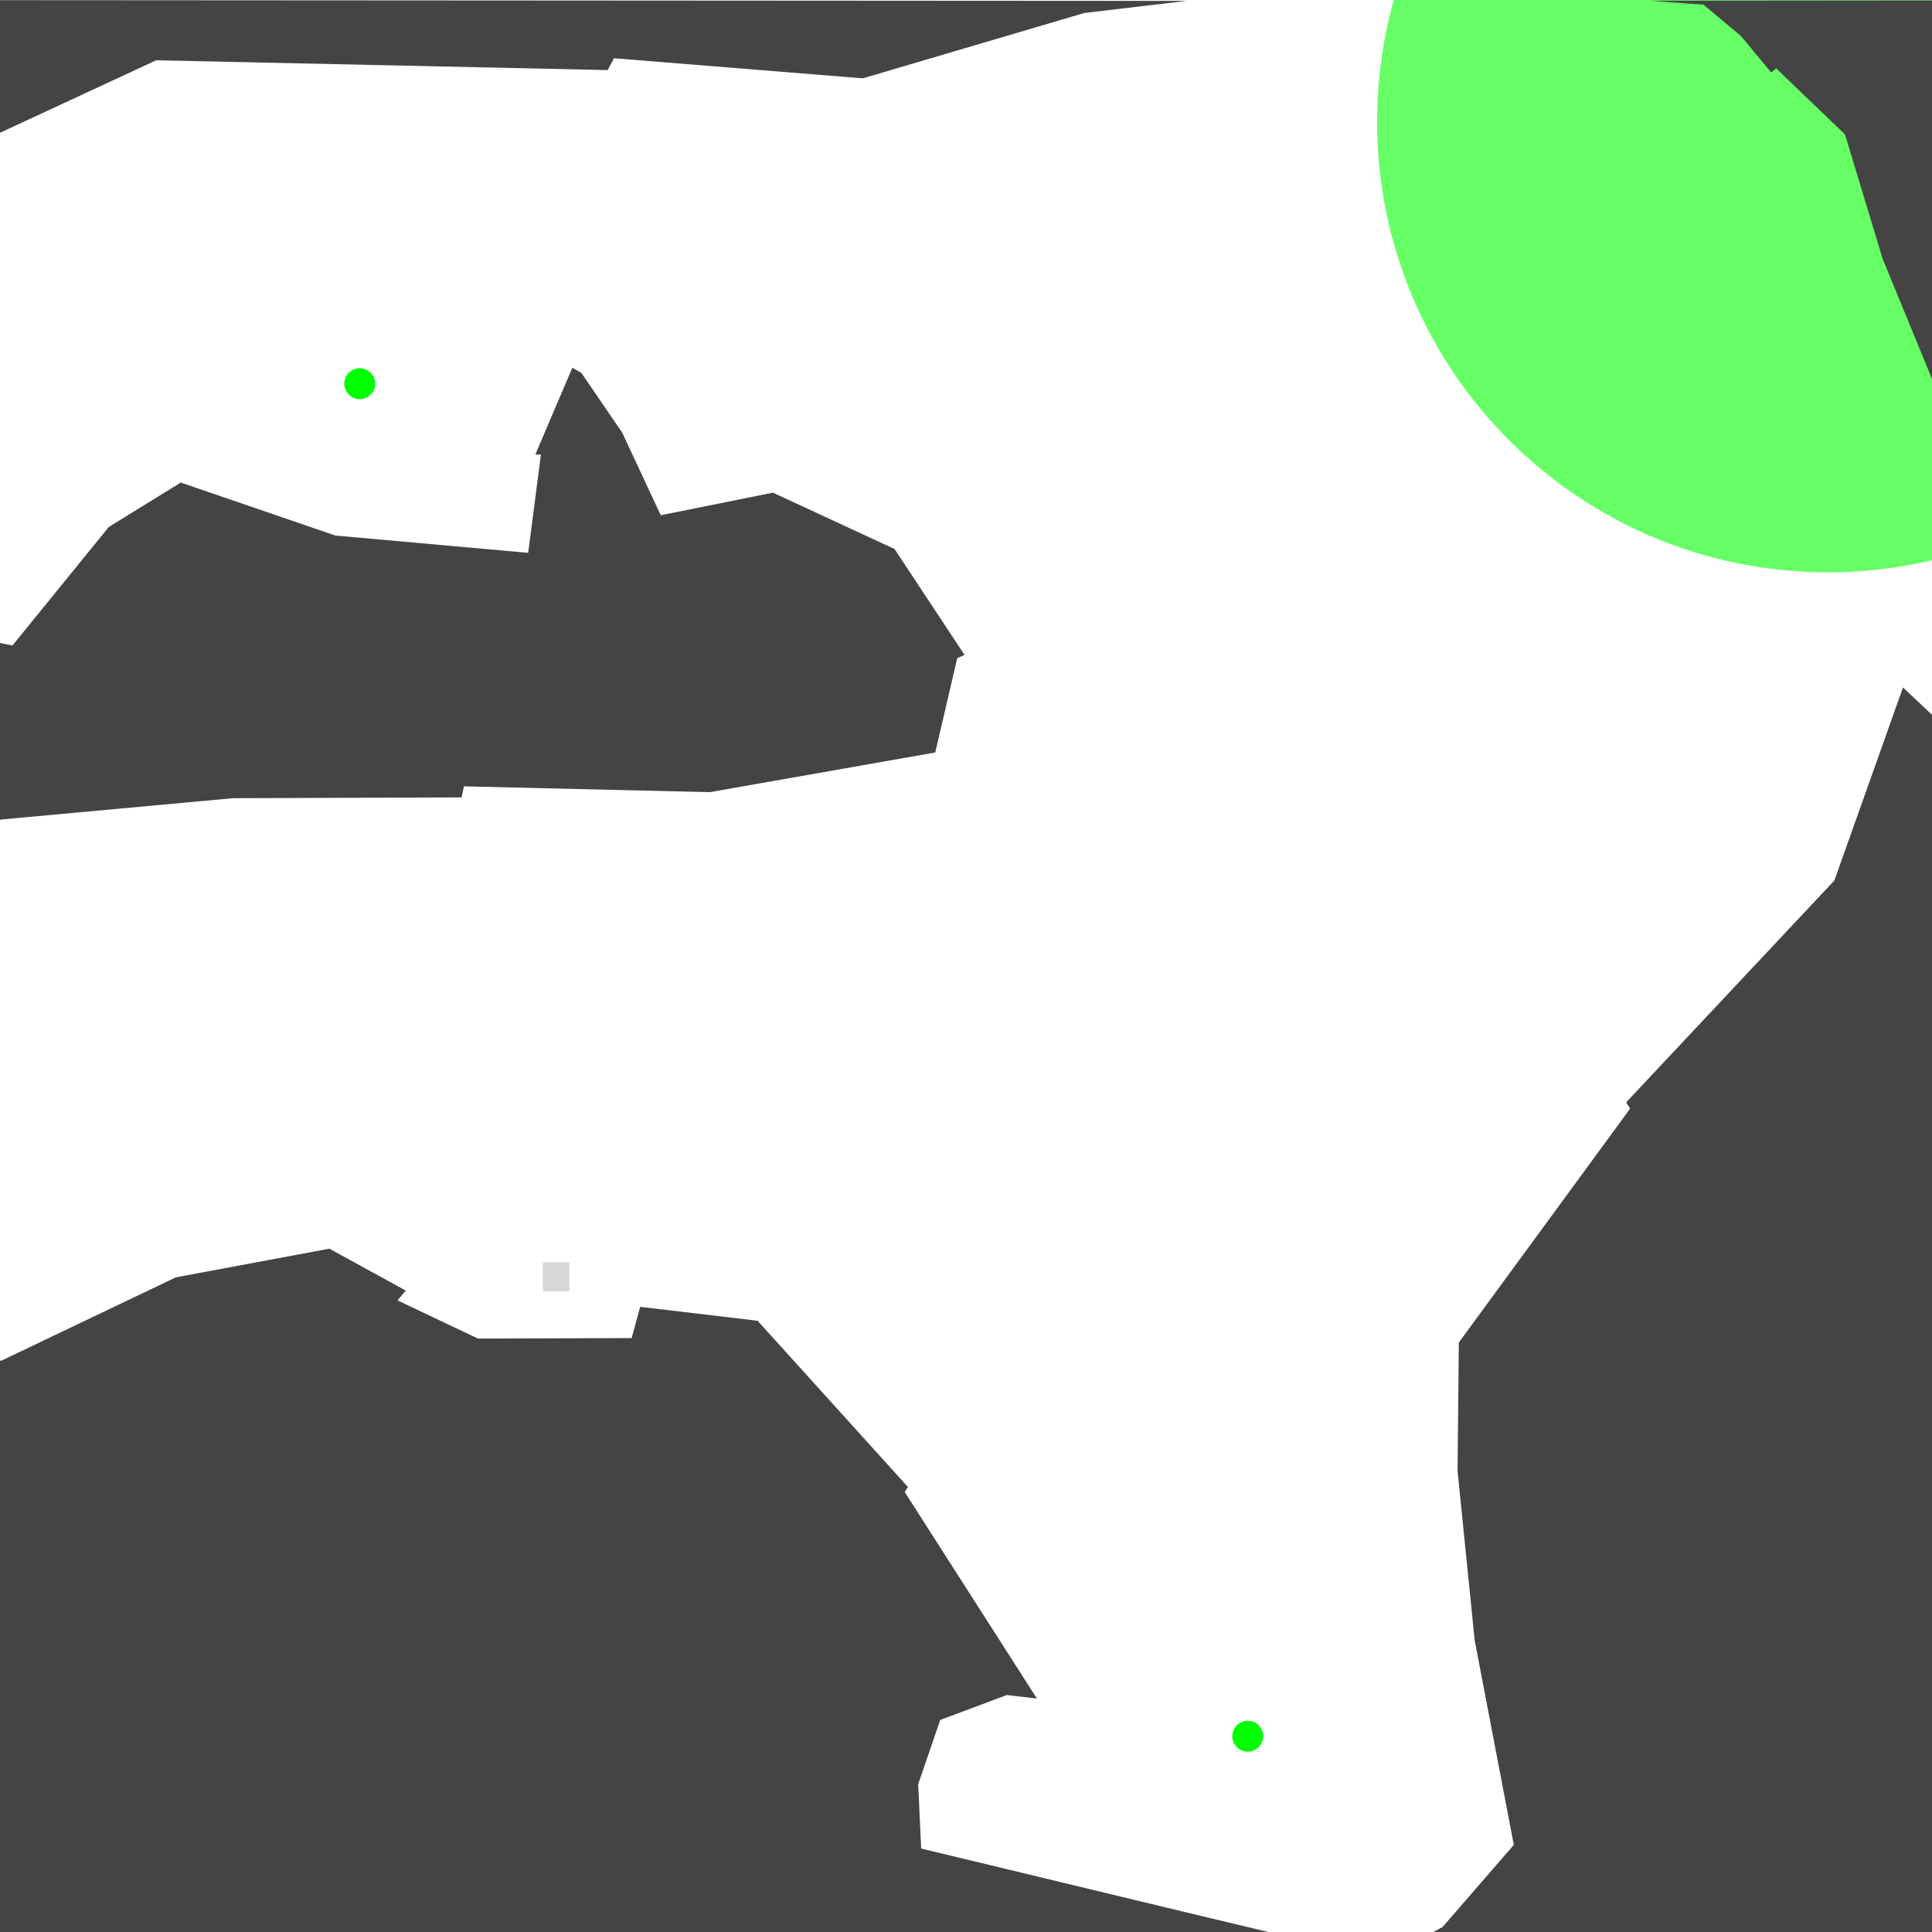<?xml version="1.0" encoding="UTF-8" standalone="no"?>
<!-- Created with Inkscape (http://www.inkscape.org/) -->

<svg
   xmlns:dc="http://purl.org/dc/elements/1.1/"
   xmlns:cc="http://creativecommons.org/ns#"
   xmlns:rdf="http://www.w3.org/1999/02/22-rdf-syntax-ns#"
   xmlns:svg="http://www.w3.org/2000/svg"
   xmlns="http://www.w3.org/2000/svg"
   xmlns:sodipodi="http://sodipodi.sourceforge.net/DTD/sodipodi-0.dtd"
   xmlns:inkscape="http://www.inkscape.org/namespaces/inkscape"
   width="1200"
   height="1200"
   id="svg3798"
   version="1.1"
   inkscape:version="0.47 r22583"
   sodipodi:docname="level-1.svg">
  <defs
     id="defs3800">
    <inkscape:perspective
       sodipodi:type="inkscape:persp3d"
       inkscape:vp_x="0 : 526.18109 : 1"
       inkscape:vp_y="0 : 1000 : 0"
       inkscape:vp_z="744.09448 : 526.18109 : 1"
       inkscape:persp3d-origin="372.04724 : 350.78739 : 1"
       id="perspective3806" />
    <inkscape:perspective
       id="perspective3950"
       inkscape:persp3d-origin="0.5 : 0.33333333 : 1"
       inkscape:vp_z="1 : 0.5 : 1"
       inkscape:vp_y="0 : 1000 : 0"
       inkscape:vp_x="0 : 0.5 : 1"
       sodipodi:type="inkscape:persp3d" />
    <inkscape:perspective
       id="perspective4477"
       inkscape:persp3d-origin="0.5 : 0.33333333 : 1"
       inkscape:vp_z="1 : 0.5 : 1"
       inkscape:vp_y="0 : 1000 : 0"
       inkscape:vp_x="0 : 0.5 : 1"
       sodipodi:type="inkscape:persp3d" />
    <inkscape:perspective
       id="perspective4509"
       inkscape:persp3d-origin="0.5 : 0.33333333 : 1"
       inkscape:vp_z="1 : 0.5 : 1"
       inkscape:vp_y="0 : 1000 : 0"
       inkscape:vp_x="0 : 0.5 : 1"
       sodipodi:type="inkscape:persp3d" />
    <inkscape:perspective
       id="perspective4509-7"
       inkscape:persp3d-origin="0.5 : 0.33333333 : 1"
       inkscape:vp_z="1 : 0.5 : 1"
       inkscape:vp_y="0 : 1000 : 0"
       inkscape:vp_x="0 : 0.5 : 1"
       sodipodi:type="inkscape:persp3d" />
    <inkscape:perspective
       id="perspective4540"
       inkscape:persp3d-origin="0.5 : 0.33333333 : 1"
       inkscape:vp_z="1 : 0.5 : 1"
       inkscape:vp_y="0 : 1000 : 0"
       inkscape:vp_x="0 : 0.5 : 1"
       sodipodi:type="inkscape:persp3d" />
  </defs>
  <sodipodi:namedview
     id="base"
     pagecolor="#000000"
     bordercolor="#666666"
     borderopacity="1.0"
     inkscape:pageopacity="1"
     inkscape:pageshadow="2"
     inkscape:zoom="0.99999999"
     inkscape:cx="-132.05144"
     inkscape:cy="955.37938"
     inkscape:document-units="px"
     inkscape:current-layer="layer1"
     showgrid="false"
     inkscape:window-width="1680"
     inkscape:window-height="968"
     inkscape:window-x="0"
     inkscape:window-y="25"
     inkscape:window-maximized="1"
     showguides="true"
     inkscape:guide-bbox="true">
    <sodipodi:guide
       orientation="1,0"
       position="1134.199,1062.074"
       id="guide3009" />
  </sodipodi:namedview>
  <g
     inkscape:label="Ebene 1"
     inkscape:groupmode="layer"
     id="layer1"
     transform="translate(0,147.638)">
    <path
       style="fill:#444444;fill-opacity:1"
       d="m -155.563,565.537 7.141,48.473 -0.859,8.473 40.014,49.843 -5.449,5.122 76.576,23.507 39.141,-3.527 108.261,-51.703 95.322,-17.78 47.439,26.019 -5.105,6.102 49.959,23.707 95.451,-0.309 5.295,-19.401 72.921,8.643 93.421,103.267 -2.028,3.117 82.118,128.274 -18.719,-2.19 -41.347,15.487 -13.69,39.93 1.866,39.93 164.71,39.667 52.128,12.46 -943.999,0.718 -0.563,-487.827 z"
       id="path4499"
       inkscape:label="#scene"
       sodipodi:nodetypes="cccccccccccccccccccccccccc" />
    <path
       style="fill:#444444;fill-opacity:1"
       d="m 896,1049.259 44.258,-51.022 -24.305,-127.032 -10.638,-105.173 0.793,-79.811 106.4,-145.287 -2.495,-3.866 129.361,-137.839 42.6,-119.868 18.367,17.281 0.659,756.719 -312.5,-0.028 7.5,-4.075 z"
       id="path4497"
       inkscape:label="#scene"
       sodipodi:nodetypes="ccccccccccccc" />
    <path
       sodipodi:type="arc"
       style="opacity:0.6;fill:#00ff00;fill-opacity:1;stroke:none"
       id="path2834"
       sodipodi:cx="1240"
       sodipodi:cy="760"
       sodipodi:rx="280"
       sodipodi:ry="280"
       d="m 1520,760 c 0,154.64 -125.36,280 -280,280 -154.64,0 -280,-125.36 -280,-280 0,-154.64 125.36,-280 280,-280 154.64,0 280,125.36 280,280 z"
       inkscape:label="#sentinel"
       transform="translate(-104.652,-832.142)" />
    <path
       style="fill:#444444;fill-opacity:1"
       d="m 1145.954,-64.146 -42.727,-40.996 -3.155,2.483 -18.776,-22.625 -23.195,-19.443 -33.6,-2.471 176.168,-0.165 -0.168,236.296 -31.162,-75.832 -23.384,-77.246 z"
       id="path4493"
       inkscape:label="#scene"
       sodipodi:nodetypes="cccccccccc" />
    <path
       style="fill:#444444;fill-opacity:1"
       d="m -155.562,-147.638 -5e-4,0.281 -0.156,0 0.156,0.875 5e-4,212.563 L -141,8.268 -86.531,-29.45 -21.5,-65.263 l 7.656,6.531 110.875,-51.469 280.406,6.094 3.938,-7.344 154.531,12.469 137.594,-40.594 63.5,-7.5 -892.562,-0.562 z"
       id="path2849"
       sodipodi:nodetypes="cccccccccccccccc"
       inkscape:label="#scene" />
    <path
       style="fill:#444444;fill-opacity:1"
       d="m 355.5,80.737 -22.969,53.875 3.438,0.156 -7.906,60.969 -119.812,-10.75 -95.969,-32.906 -44.719,27.594 -59.812,73.594 -109.781,-21.312 -4.75,-39.438 -17.219,-7.531 -31.562,-67.406 -5e-4,337.781 -0.219,69.969 8.969,-51.781 21.188,-18.188 8.625,0 0,-7.406 35.125,-30.188 5.312,0.531 77.062,-56.906 144.062,-13.25 142.156,-0.5 1.438,-6.875 152.719,3.625 140.031,-24.656 13.656,-58.594 4.5,-2.031 -43.438,-65.75 -75.562,-35 -69.656,14.031 L 386.5,121.143 361.094,83.956 355.5,80.737 z"
       id="path3956"
       inkscape:label="#scene"
       sodipodi:nodetypes="cccccccccccccccccccccccccccccccccc" />
    <rect
       style="fill:#c4c4c4;fill-opacity:0.67;stroke:none"
       id="rect3826"
       width="16.509"
       height="18.01"
       x="337.167"
       y="636.417"
       inkscape:label="#start" />
    <path
       transform="translate(-240.719,190.336)"
       sodipodi:type="arc"
       style="fill:#00ff00;fill-opacity:1;stroke:none"
       id="cargo2-0"
       sodipodi:cx="1015.7084"
       sodipodi:cy="740.40356"
       sodipodi:rx="9.5964489"
       sodipodi:ry="9.5964489"
       d="m 1025.305,740.404 c 0,5.3 -4.296,9.596 -9.596,9.596 -5.3,0 -9.597,-4.296 -9.597,-9.596 0,-5.3 4.296,-9.596 9.597,-9.596 5.3,0 9.596,4.296 9.596,9.596 z"
       inkscape:label="#cargo" />
    <path
       transform="translate(-792.263,-649.707)"
       sodipodi:type="arc"
       style="fill:#00ff00;fill-opacity:1;stroke:none"
       id="cargo2-0-4"
       sodipodi:cx="1015.7084"
       sodipodi:cy="740.40356"
       sodipodi:rx="9.5964489"
       sodipodi:ry="9.5964489"
       d="m 1025.305,740.404 c 0,5.3 -4.296,9.596 -9.596,9.596 -5.3,0 -9.597,-4.296 -9.597,-9.596 0,-5.3 4.296,-9.596 9.597,-9.596 5.3,0 9.596,4.296 9.596,9.596 z"
       inkscape:label="#cargo" />
  </g>
</svg>
